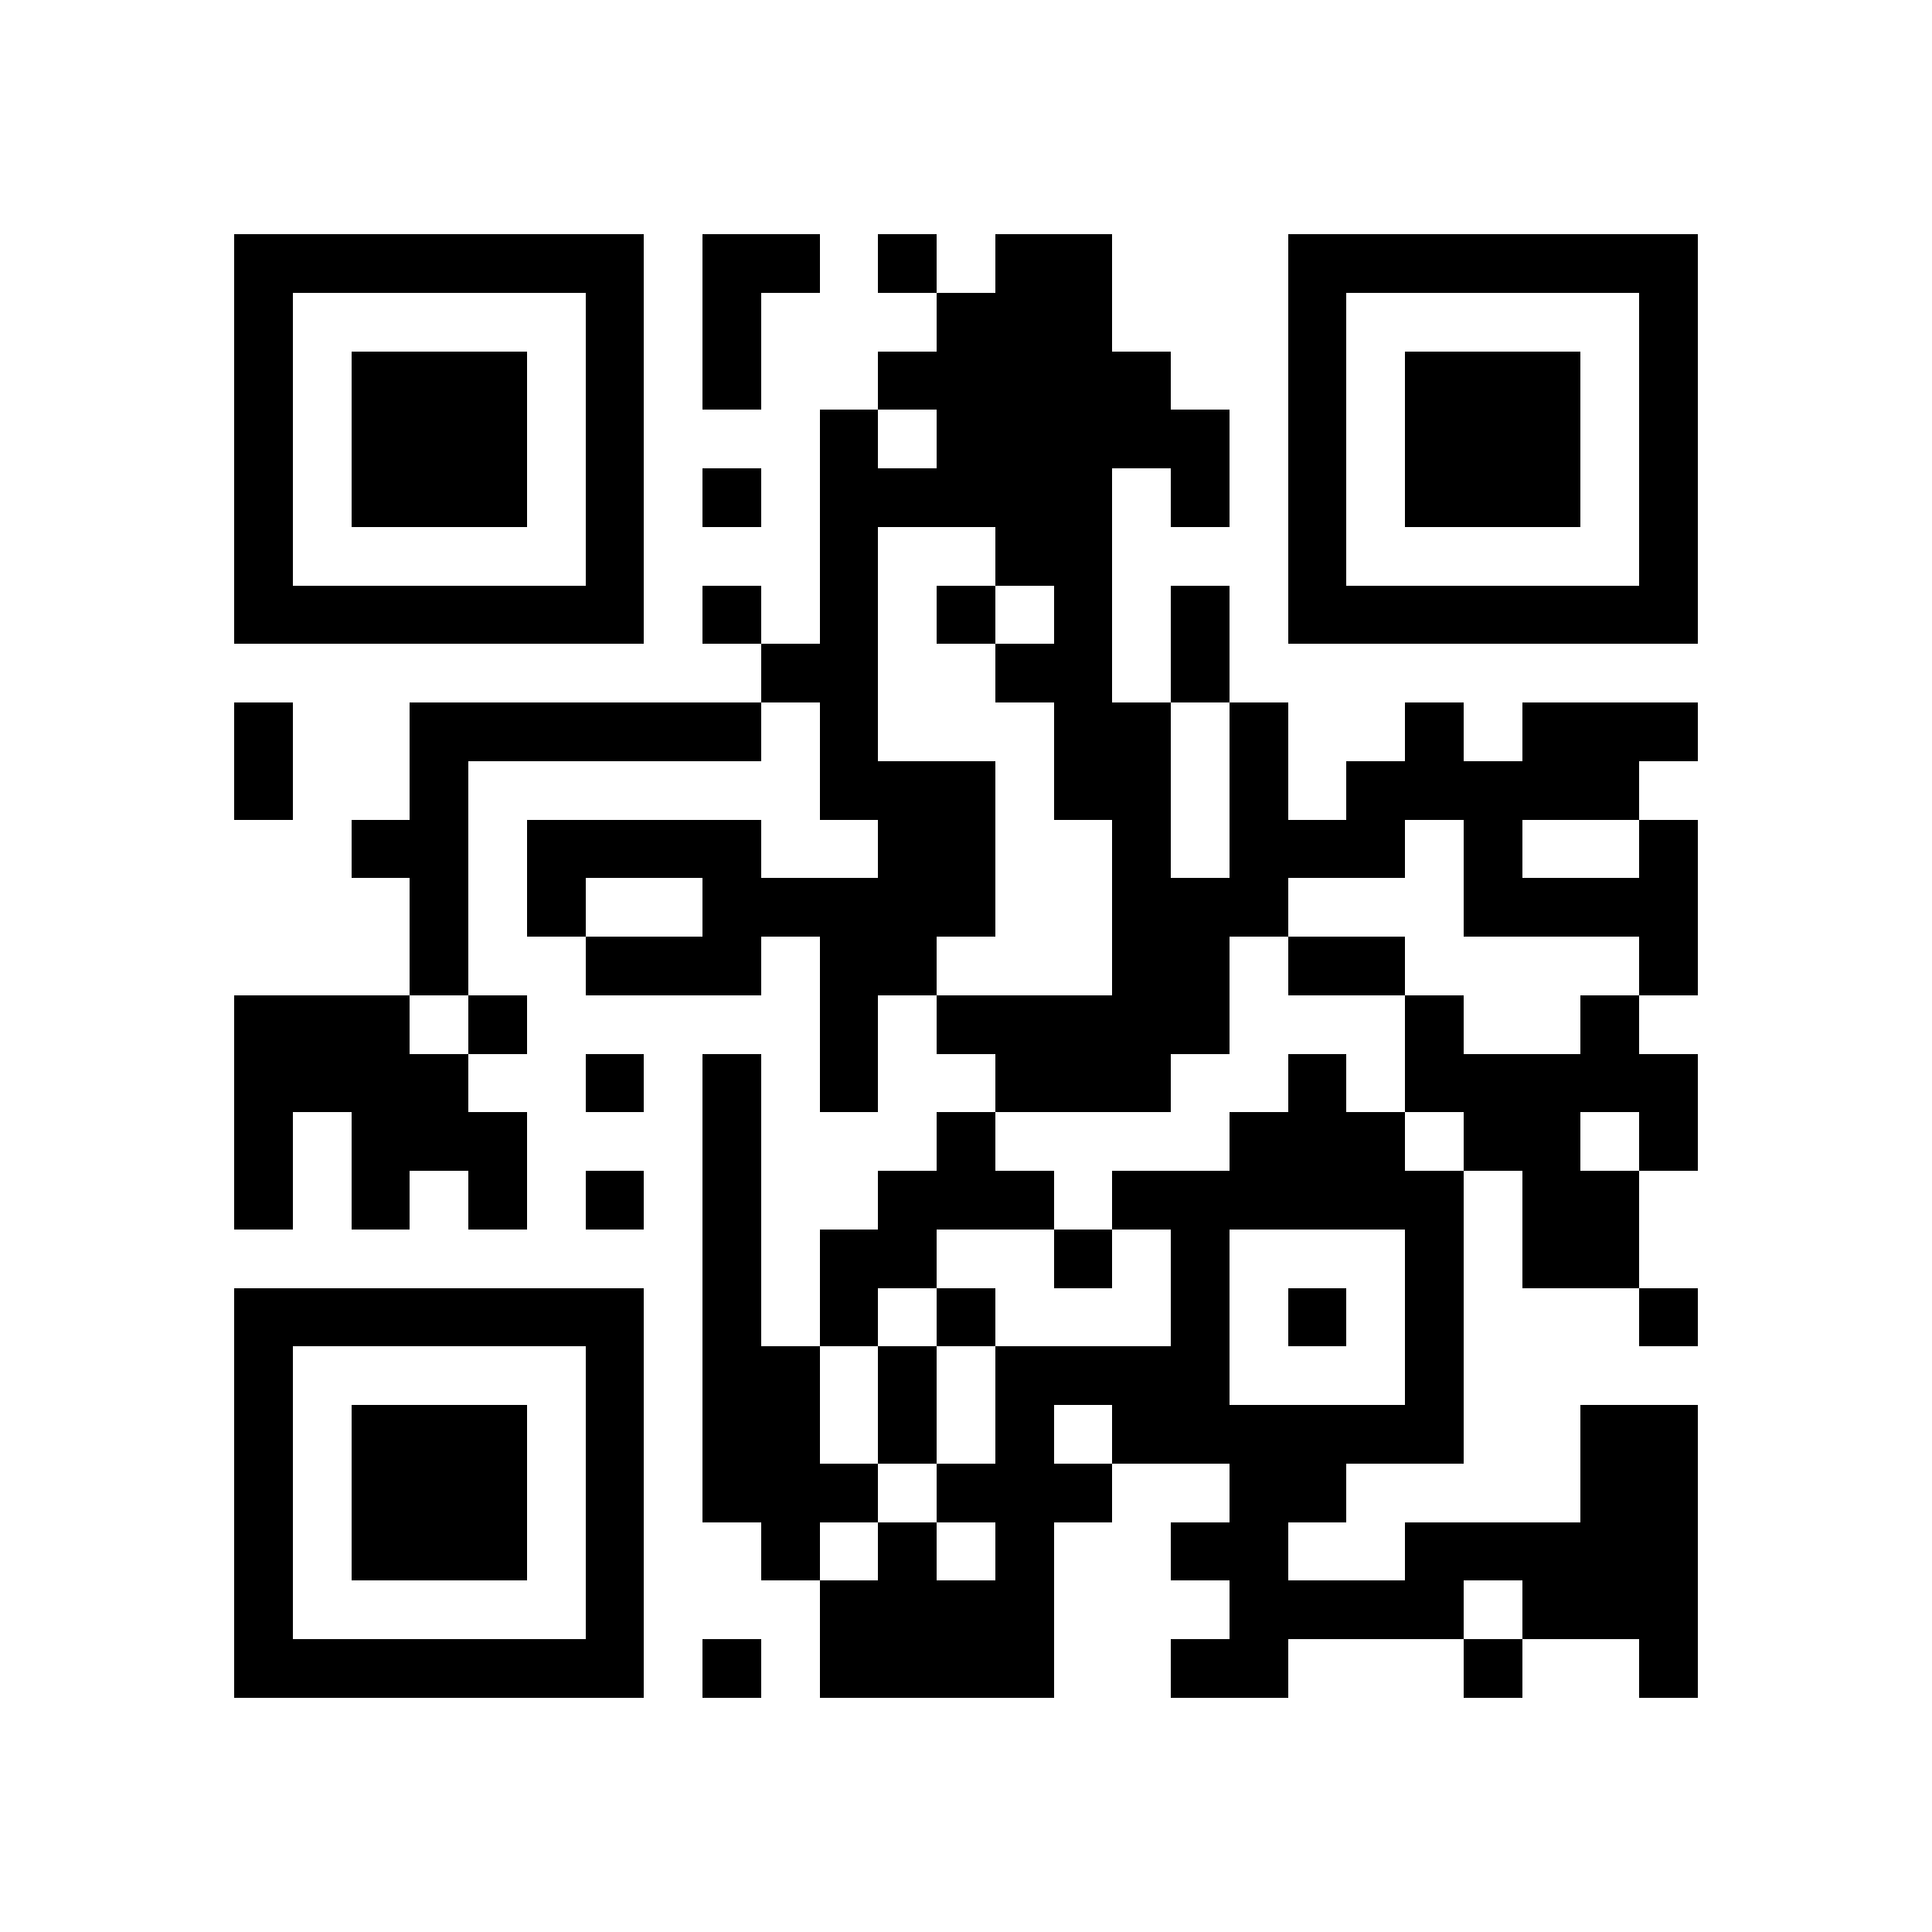 <!--

https://github.com/datalog/qrcode-svg

--><svg viewBox="0 0 33 33" width="256" height="256" fill="#000000" shape-rendering="crispEdges" xmlns="http://www.w3.org/2000/svg" version="1.1"><path transform="matrix(1,0,0,1,4,4)" d="M24,24h1v1h-1v-1zM21,24h1v1h-1v-1zM16,24h2v1h-2v-1zM10,24h4v1h-4v-1zM8,24h1v1h-1v-1zM0,24h7v1h-7v-1zM22,23h3v1h-3v-1zM17,23h4v1h-4v-1zM10,23h4v1h-4v-1zM6,23h1v1h-1v-1zM0,23h1v1h-1v-1zM20,22h5v1h-5v-1zM16,22h2v1h-2v-1zM13,22h1v1h-1v-1zM11,22h1v1h-1v-1zM9,22h1v1h-1v-1zM6,22h1v1h-1v-1zM2,22h3v1h-3v-1zM0,22h1v1h-1v-1zM23,21h2v1h-2v-1zM17,21h2v1h-2v-1zM12,21h3v1h-3v-1zM8,21h3v1h-3v-1zM6,21h1v1h-1v-1zM2,21h3v1h-3v-1zM0,21h1v1h-1v-1zM23,20h2v1h-2v-1zM15,20h6v1h-6v-1zM13,20h1v1h-1v-1zM11,20h1v1h-1v-1zM8,20h2v1h-2v-1zM6,20h1v1h-1v-1zM2,20h3v1h-3v-1zM0,20h1v1h-1v-1zM20,19h1v1h-1v-1zM13,19h4v1h-4v-1zM11,19h1v1h-1v-1zM8,19h2v1h-2v-1zM6,19h1v1h-1v-1zM0,19h1v1h-1v-1zM24,18h1v1h-1v-1zM20,18h1v1h-1v-1zM18,18h1v1h-1v-1zM16,18h1v1h-1v-1zM12,18h1v1h-1v-1zM10,18h1v1h-1v-1zM8,18h1v1h-1v-1zM0,18h7v1h-7v-1zM22,17h2v1h-2v-1zM20,17h1v1h-1v-1zM16,17h1v1h-1v-1zM14,17h1v1h-1v-1zM10,17h2v1h-2v-1zM8,17h1v1h-1v-1zM22,16h2v1h-2v-1zM15,16h6v1h-6v-1zM11,16h3v1h-3v-1zM8,16h1v1h-1v-1zM6,16h1v1h-1v-1zM4,16h1v1h-1v-1zM2,16h1v1h-1v-1zM0,16h1v1h-1v-1zM24,15h1v1h-1v-1zM21,15h2v1h-2v-1zM17,15h3v1h-3v-1zM12,15h1v1h-1v-1zM8,15h1v1h-1v-1zM2,15h3v1h-3v-1zM0,15h1v1h-1v-1zM20,14h5v1h-5v-1zM18,14h1v1h-1v-1zM13,14h3v1h-3v-1zM10,14h1v1h-1v-1zM8,14h1v1h-1v-1zM6,14h1v1h-1v-1zM0,14h4v1h-4v-1zM23,13h1v1h-1v-1zM20,13h1v1h-1v-1zM12,13h5v1h-5v-1zM10,13h1v1h-1v-1zM4,13h1v1h-1v-1zM0,13h3v1h-3v-1zM24,12h1v1h-1v-1zM18,12h2v1h-2v-1zM15,12h2v1h-2v-1zM10,12h2v1h-2v-1zM6,12h3v1h-3v-1zM3,12h1v1h-1v-1zM21,11h4v1h-4v-1zM15,11h3v1h-3v-1zM8,11h5v1h-5v-1zM5,11h1v1h-1v-1zM3,11h1v1h-1v-1zM24,10h1v1h-1v-1zM21,10h1v1h-1v-1zM17,10h3v1h-3v-1zM15,10h1v1h-1v-1zM11,10h2v1h-2v-1zM5,10h4v1h-4v-1zM2,10h2v1h-2v-1zM19,9h5v1h-5v-1zM17,9h1v1h-1v-1zM14,9h2v1h-2v-1zM10,9h3v1h-3v-1zM3,9h1v1h-1v-1zM0,9h1v1h-1v-1zM22,8h3v1h-3v-1zM20,8h1v1h-1v-1zM17,8h1v1h-1v-1zM14,8h2v1h-2v-1zM10,8h1v1h-1v-1zM3,8h6v1h-6v-1zM0,8h1v1h-1v-1zM16,7h1v1h-1v-1zM13,7h2v1h-2v-1zM9,7h2v1h-2v-1zM18,6h7v1h-7v-1zM16,6h1v1h-1v-1zM14,6h1v1h-1v-1zM12,6h1v1h-1v-1zM10,6h1v1h-1v-1zM8,6h1v1h-1v-1zM0,6h7v1h-7v-1zM24,5h1v1h-1v-1zM18,5h1v1h-1v-1zM13,5h2v1h-2v-1zM10,5h1v1h-1v-1zM6,5h1v1h-1v-1zM0,5h1v1h-1v-1zM24,4h1v1h-1v-1zM20,4h3v1h-3v-1zM18,4h1v1h-1v-1zM16,4h1v1h-1v-1zM10,4h5v1h-5v-1zM8,4h1v1h-1v-1zM6,4h1v1h-1v-1zM2,4h3v1h-3v-1zM0,4h1v1h-1v-1zM24,3h1v1h-1v-1zM20,3h3v1h-3v-1zM18,3h1v1h-1v-1zM12,3h5v1h-5v-1zM10,3h1v1h-1v-1zM6,3h1v1h-1v-1zM2,3h3v1h-3v-1zM0,3h1v1h-1v-1zM24,2h1v1h-1v-1zM20,2h3v1h-3v-1zM18,2h1v1h-1v-1zM11,2h5v1h-5v-1zM8,2h1v1h-1v-1zM6,2h1v1h-1v-1zM2,2h3v1h-3v-1zM0,2h1v1h-1v-1zM24,1h1v1h-1v-1zM18,1h1v1h-1v-1zM12,1h3v1h-3v-1zM8,1h1v1h-1v-1zM6,1h1v1h-1v-1zM0,1h1v1h-1v-1zM18,0h7v1h-7v-1zM13,0h2v1h-2v-1zM11,0h1v1h-1v-1zM8,0h2v1h-2v-1zM0,0h7v1h-7v-1z"/></svg>